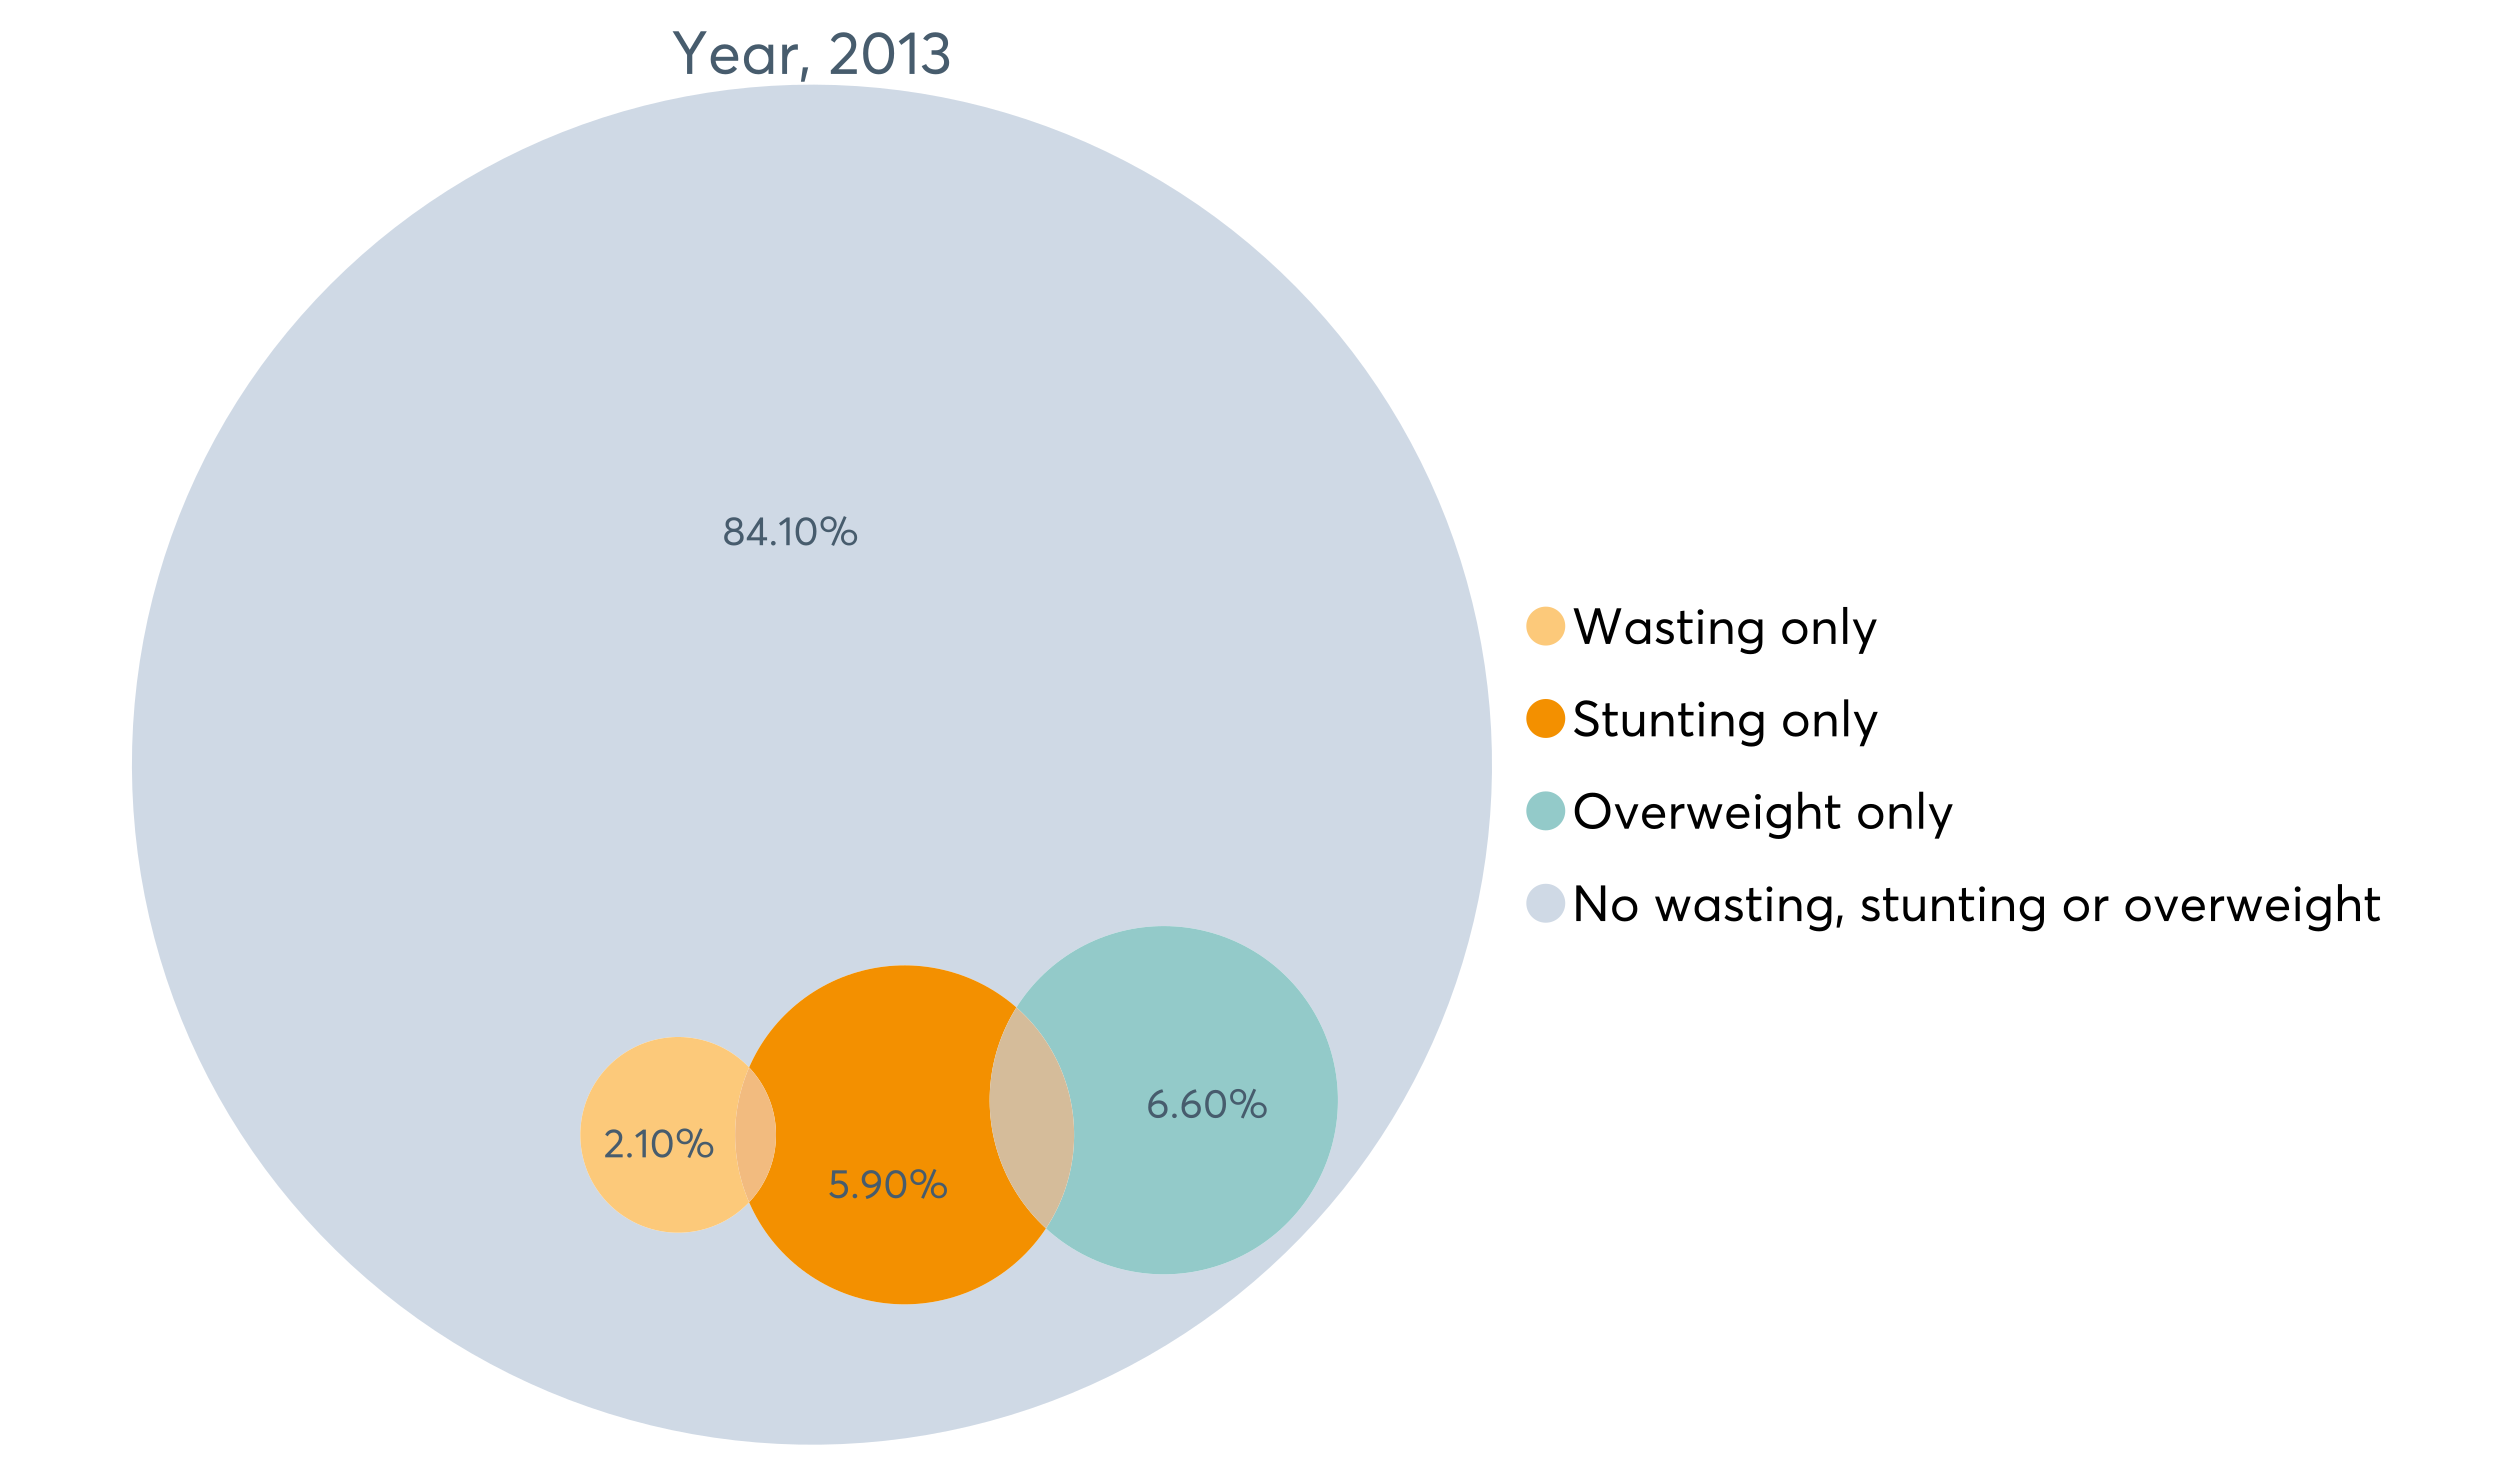 <?xml version="1.0" encoding="UTF-8"?>
<svg xmlns="http://www.w3.org/2000/svg" xmlns:xlink="http://www.w3.org/1999/xlink" width="1234.286pt" height="720pt" viewBox="0 0 1234.286 720" version="1.1">
<defs>
<g>
<symbol overflow="visible" id="glyph0-0">
<path style="stroke:none;" d="M 14.418 -21.062 L 17.414 -21.062 L 10.234 -9.406 L 10.234 0 L 7.652 0 L 7.652 -9.406 L 0.504 -21.062 L 3.473 -21.062 L 8.93 -11.984 L 8.988 -11.984 Z M 14.418 -21.062 "/>
</symbol>
<symbol overflow="visible" id="glyph0-1">
<path style="stroke:none;" d="M 15.012 -7.445 C 15.012 -7.285 15 -7.078 14.98 -6.824 L 14.953 -6.469 L 3.828 -6.469 C 3.98 -5.121 4.5 -4.039 5.383 -3.23 C 6.262 -2.418 7.355 -2.016 8.664 -2.016 C 10.34 -2.016 11.695 -2.668 12.727 -3.977 L 14.418 -2.523 C 13.012 -0.723 11.062 0.176 8.574 0.18 C 6.492 0.176 4.777 -0.508 3.426 -1.883 C 2.07 -3.254 1.395 -5.031 1.395 -7.211 C 1.395 -9.363 2.051 -11.137 3.367 -12.531 C 4.68 -13.926 6.328 -14.625 8.309 -14.625 C 10.305 -14.625 11.918 -13.949 13.156 -12.605 C 14.391 -11.258 15.012 -9.539 15.012 -7.445 Z M 11.242 -11.332 C 10.508 -12.043 9.566 -12.398 8.422 -12.402 C 7.273 -12.398 6.293 -12.047 5.473 -11.348 C 4.652 -10.641 4.133 -9.676 3.914 -8.453 L 12.637 -8.453 C 12.438 -9.66 11.973 -10.621 11.242 -11.332 Z M 11.242 -11.332 "/>
</symbol>
<symbol overflow="visible" id="glyph0-2">
<path style="stroke:none;" d="M 13.5 -14.449 L 15.902 -14.449 L 15.902 0 L 13.586 0 L 13.586 -2.285 L 13.559 -2.285 C 12.332 -0.645 10.648 0.176 8.516 0.18 C 6.473 0.176 4.781 -0.492 3.441 -1.836 C 2.094 -3.18 1.422 -4.941 1.426 -7.121 C 1.422 -9.254 2.09 -11.039 3.426 -12.473 C 4.758 -13.906 6.445 -14.625 8.484 -14.625 C 10.539 -14.625 12.199 -13.844 13.469 -12.281 L 13.5 -12.281 Z M 8.723 -2.016 C 10.062 -2.016 11.207 -2.492 12.16 -3.453 C 13.105 -4.41 13.582 -5.633 13.586 -7.117 C 13.582 -8.598 13.121 -9.848 12.207 -10.871 C 11.285 -11.887 10.133 -12.398 8.75 -12.402 C 7.363 -12.398 6.203 -11.91 5.266 -10.934 C 4.324 -9.953 3.855 -8.68 3.855 -7.121 C 3.855 -5.633 4.305 -4.41 5.203 -3.453 C 6.102 -2.492 7.273 -2.016 8.723 -2.016 Z M 8.723 -2.016 "/>
</symbol>
<symbol overflow="visible" id="glyph0-3">
<path style="stroke:none;" d="M 9.434 -14.625 C 9.73 -14.625 9.926 -14.613 10.027 -14.598 L 10.027 -11.926 C 9.59 -11.961 9.273 -11.98 9.078 -11.984 C 7.73 -11.98 6.664 -11.516 5.875 -10.59 C 5.082 -9.656 4.688 -8.453 4.688 -6.973 L 4.688 0 L 2.285 0 L 2.285 -14.449 L 4.688 -14.449 L 4.688 -11.895 L 4.719 -11.895 C 5.84 -13.715 7.414 -14.625 9.434 -14.625 Z M 9.434 -14.625 "/>
</symbol>
<symbol overflow="visible" id="glyph0-4">
<path style="stroke:none;" d="M 0.949 3.855 L 1.898 -3.262 L 4.539 -3.262 L 2.73 3.855 Z M 0.949 3.855 "/>
</symbol>
<symbol overflow="visible" id="glyph0-5">
<path style="stroke:none;" d=""/>
</symbol>
<symbol overflow="visible" id="glyph0-6">
<path style="stroke:none;" d="M 4.953 -2.285 L 14.004 -2.285 L 14.004 0 L 1.188 0 L 1.156 -1.719 L 8.129 -8.84 C 9.152 -9.906 9.93 -10.855 10.457 -11.688 C 10.977 -12.516 11.238 -13.387 11.242 -14.301 C 11.238 -15.426 10.883 -16.359 10.176 -17.102 C 9.461 -17.84 8.543 -18.211 7.418 -18.215 C 5.457 -18.211 3.992 -17.281 3.027 -15.426 L 1.188 -16.703 C 2.488 -19.27 4.613 -20.555 7.566 -20.559 C 9.262 -20.555 10.715 -20.012 11.926 -18.926 C 13.129 -17.84 13.734 -16.387 13.734 -14.566 C 13.734 -13.398 13.465 -12.281 12.934 -11.215 C 12.395 -10.145 11.508 -8.977 10.266 -7.715 L 4.953 -2.344 Z M 4.953 -2.285 "/>
</symbol>
<symbol overflow="visible" id="glyph0-7">
<path style="stroke:none;" d="M 9.316 0.18 C 7.039 0.176 5.191 -0.734 3.781 -2.562 C 2.363 -4.391 1.656 -6.93 1.66 -10.176 C 1.656 -13.258 2.34 -15.758 3.707 -17.68 C 5.07 -19.594 6.941 -20.555 9.316 -20.559 C 11.59 -20.555 13.434 -19.641 14.848 -17.812 C 16.262 -15.984 16.969 -13.438 16.969 -10.176 C 16.969 -7.086 16.289 -4.59 14.938 -2.684 C 13.578 -0.777 11.707 0.176 9.316 0.18 Z M 9.316 -2.137 C 10.934 -2.133 12.191 -2.855 13.098 -4.301 C 13.996 -5.746 14.449 -7.703 14.449 -10.176 C 14.449 -12.727 13.977 -14.711 13.039 -16.125 C 12.094 -17.539 10.855 -18.246 9.316 -18.246 C 7.715 -18.246 6.457 -17.516 5.547 -16.062 C 4.637 -14.605 4.184 -12.645 4.184 -10.176 C 4.184 -7.641 4.652 -5.668 5.59 -4.258 C 6.527 -2.84 7.77 -2.133 9.316 -2.137 Z M 9.316 -2.137 "/>
</symbol>
<symbol overflow="visible" id="glyph0-8">
<path style="stroke:none;" d="M 5.934 0 L 5.934 -17.355 L 1.867 -14.301 L 0.621 -16.168 L 6.348 -20.383 L 8.426 -20.383 L 8.426 0 Z M 5.934 0 "/>
</symbol>
<symbol overflow="visible" id="glyph0-9">
<path style="stroke:none;" d="M 10.918 -10.562 C 12.004 -10.145 12.855 -9.492 13.469 -8.602 C 14.078 -7.711 14.383 -6.66 14.387 -5.457 C 14.383 -3.793 13.762 -2.438 12.516 -1.391 C 11.27 -0.344 9.695 0.176 7.801 0.18 C 6.117 0.176 4.672 -0.188 3.457 -0.918 C 2.238 -1.648 1.363 -2.629 0.832 -3.855 L 2.996 -4.867 C 3.801 -3.062 5.355 -2.16 7.652 -2.164 C 8.84 -2.16 9.836 -2.504 10.648 -3.188 C 11.457 -3.867 11.863 -4.75 11.867 -5.844 C 11.863 -6.867 11.477 -7.73 10.707 -8.426 C 9.934 -9.117 8.828 -9.461 7.387 -9.465 L 5.695 -9.465 L 5.695 -11.66 L 7.684 -11.66 C 8.906 -11.66 9.828 -11.965 10.441 -12.578 C 11.055 -13.191 11.359 -13.965 11.363 -14.895 C 11.359 -15.879 10.996 -16.676 10.266 -17.293 C 9.531 -17.902 8.621 -18.211 7.535 -18.215 C 5.773 -18.211 4.445 -17.547 3.559 -16.227 L 1.543 -17.324 C 2.094 -18.312 2.891 -19.098 3.93 -19.684 C 4.965 -20.262 6.188 -20.555 7.594 -20.559 C 9.391 -20.555 10.883 -20.074 12.074 -19.117 C 13.258 -18.156 13.852 -16.855 13.855 -15.219 C 13.852 -14.207 13.594 -13.293 13.082 -12.473 C 12.566 -11.648 11.844 -11.02 10.918 -10.59 Z M 10.918 -10.562 "/>
</symbol>
<symbol overflow="visible" id="glyph1-0">
<path style="stroke:none;" d="M 22.227 -17.613 L 24.531 -17.613 L 18.902 0 L 16.816 0 L 12.75 -14.438 L 12.727 -14.438 L 8.582 0 L 6.5 0 L 0.867 -17.613 L 3.176 -17.613 L 7.516 -3.547 L 7.566 -3.547 L 11.535 -17.613 L 13.891 -17.613 L 17.859 -3.496 L 17.887 -3.496 Z M 22.227 -17.613 "/>
</symbol>
<symbol overflow="visible" id="glyph1-1">
<path style="stroke:none;" d="M 11.285 -12.082 L 13.297 -12.082 L 13.297 0 L 11.359 0 L 11.359 -1.91 L 11.336 -1.91 C 10.309 -0.539 8.902 0.145 7.121 0.148 C 5.41 0.145 3.996 -0.414 2.875 -1.539 C 1.75 -2.66 1.188 -4.133 1.191 -5.953 C 1.188 -7.738 1.746 -9.23 2.863 -10.43 C 3.977 -11.629 5.387 -12.227 7.094 -12.23 C 8.812 -12.227 10.203 -11.574 11.262 -10.27 L 11.285 -10.27 Z M 7.293 -1.688 C 8.414 -1.688 9.371 -2.086 10.168 -2.891 C 10.957 -3.688 11.355 -4.711 11.359 -5.953 C 11.355 -7.191 10.973 -8.234 10.207 -9.09 C 9.438 -9.938 8.473 -10.363 7.316 -10.367 C 6.156 -10.363 5.184 -9.957 4.402 -9.141 C 3.613 -8.32 3.223 -7.258 3.227 -5.953 C 3.223 -4.711 3.598 -3.688 4.352 -2.891 C 5.102 -2.086 6.082 -1.688 7.293 -1.688 Z M 7.293 -1.688 "/>
</symbol>
<symbol overflow="visible" id="glyph1-2">
<path style="stroke:none;" d="M 5.605 0.148 C 3.734 0.145 2.156 -0.43 0.867 -1.586 L 1.91 -3.102 C 2.949 -2.137 4.18 -1.656 5.605 -1.66 C 6.297 -1.656 6.852 -1.816 7.266 -2.133 C 7.68 -2.445 7.887 -2.824 7.887 -3.273 C 7.887 -3.734 7.684 -4.086 7.277 -4.328 C 6.871 -4.566 6.164 -4.859 5.16 -5.211 C 5.09 -5.223 5.039 -5.238 5.012 -5.258 C 3.832 -5.668 2.938 -6.141 2.32 -6.672 C 1.699 -7.199 1.387 -7.969 1.391 -8.98 C 1.387 -9.902 1.762 -10.676 2.516 -11.297 C 3.266 -11.918 4.223 -12.227 5.383 -12.23 C 6.918 -12.227 8.297 -11.73 9.523 -10.742 L 8.484 -9.152 C 7.523 -9.98 6.457 -10.395 5.285 -10.395 C 4.801 -10.395 4.367 -10.262 3.992 -9.996 C 3.609 -9.73 3.422 -9.391 3.422 -8.98 C 3.422 -8.547 3.605 -8.199 3.98 -7.938 C 4.348 -7.668 4.926 -7.387 5.707 -7.094 C 5.836 -7.043 6.078 -6.953 6.434 -6.82 C 6.789 -6.688 7.023 -6.594 7.141 -6.547 C 7.254 -6.492 7.453 -6.406 7.738 -6.285 C 8.016 -6.16 8.207 -6.07 8.309 -6.016 C 8.406 -5.957 8.559 -5.863 8.766 -5.73 C 8.973 -5.598 9.113 -5.48 9.188 -5.383 C 9.262 -5.281 9.359 -5.148 9.488 -4.984 C 9.609 -4.816 9.699 -4.656 9.75 -4.5 C 9.797 -4.344 9.836 -4.16 9.871 -3.953 C 9.902 -3.746 9.918 -3.527 9.922 -3.301 C 9.918 -2.305 9.547 -1.484 8.805 -0.832 C 8.059 -0.18 6.992 0.145 5.605 0.148 Z M 5.605 0.148 "/>
</symbol>
<symbol overflow="visible" id="glyph1-3">
<path style="stroke:none;" d="M 5.332 0.148 C 3.23 0.145 2.18 -1.102 2.184 -3.598 L 2.184 -10.344 L 0.645 -10.344 L 0.645 -12.082 L 2.184 -12.082 L 2.184 -16.199 L 4.191 -16.422 L 4.191 -12.082 L 8.211 -12.082 L 8.211 -10.344 L 4.191 -10.344 L 4.191 -3.895 C 4.188 -3.148 4.301 -2.602 4.527 -2.258 C 4.75 -1.906 5.133 -1.734 5.68 -1.738 C 6.305 -1.734 6.984 -1.941 7.715 -2.355 L 8.262 -0.594 C 7.367 -0.098 6.391 0.145 5.332 0.148 Z M 5.332 0.148 "/>
</symbol>
<symbol overflow="visible" id="glyph1-4">
<path style="stroke:none;" d="M 3.102 -14.312 C 2.684 -14.309 2.34 -14.445 2.07 -14.723 C 1.793 -14.992 1.656 -15.328 1.66 -15.727 C 1.656 -16.121 1.793 -16.453 2.07 -16.73 C 2.34 -17 2.684 -17.137 3.102 -17.141 C 3.492 -17.137 3.832 -16.996 4.117 -16.719 C 4.395 -16.434 4.535 -16.105 4.539 -15.727 C 4.535 -15.328 4.395 -14.992 4.117 -14.723 C 3.832 -14.445 3.492 -14.309 3.102 -14.312 Z M 2.082 0 L 2.082 -12.082 L 4.094 -12.082 L 4.094 0 Z M 2.082 0 "/>
</symbol>
<symbol overflow="visible" id="glyph1-5">
<path style="stroke:none;" d="M 8.336 -12.23 C 9.672 -12.227 10.73 -11.801 11.508 -10.953 C 12.285 -10.098 12.672 -8.836 12.676 -7.168 L 12.676 0 L 10.668 0 L 10.668 -6.598 C 10.664 -9.109 9.68 -10.363 7.715 -10.367 C 6.555 -10.363 5.633 -9.98 4.945 -9.215 C 4.258 -8.445 3.914 -7.383 3.918 -6.027 L 3.918 0 L 1.91 0 L 1.91 -12.082 L 3.918 -12.082 L 3.918 -9.973 L 3.945 -9.973 C 5 -11.477 6.465 -12.227 8.336 -12.23 Z M 8.336 -12.23 "/>
</symbol>
<symbol overflow="visible" id="glyph1-6">
<path style="stroke:none;" d="M 11.09 -12.082 L 13.074 -12.082 L 13.074 -0.918 C 13.07 0.934 12.586 2.391 11.621 3.457 C 10.652 4.523 9.16 5.055 7.145 5.059 C 5.32 5.055 3.684 4.617 2.234 3.746 L 2.703 1.887 C 4.203 2.727 5.652 3.145 7.043 3.148 C 8.348 3.145 9.352 2.812 10.059 2.145 C 10.758 1.473 11.109 0.625 11.113 -0.398 L 11.113 -2.082 L 11.062 -2.082 C 10.055 -0.84 8.688 -0.223 6.969 -0.223 C 5.312 -0.223 3.926 -0.773 2.801 -1.883 C 1.676 -2.988 1.113 -4.43 1.117 -6.203 C 1.113 -7.918 1.664 -9.352 2.766 -10.504 C 3.863 -11.652 5.23 -12.227 6.871 -12.23 C 8.57 -12.227 9.961 -11.617 11.039 -10.395 L 11.09 -10.395 Z M 7.121 -2.109 C 8.324 -2.109 9.301 -2.5 10.047 -3.285 C 10.789 -4.07 11.16 -5.074 11.164 -6.301 C 11.16 -7.488 10.777 -8.461 10.008 -9.215 C 9.238 -9.965 8.273 -10.34 7.121 -10.344 C 5.973 -10.34 5.031 -9.957 4.289 -9.188 C 3.547 -8.418 3.176 -7.445 3.176 -6.277 C 3.176 -5.016 3.555 -4.008 4.316 -3.25 C 5.074 -2.488 6.008 -2.109 7.121 -2.109 Z M 7.121 -2.109 "/>
</symbol>
<symbol overflow="visible" id="glyph1-7">
<path style="stroke:none;" d=""/>
</symbol>
<symbol overflow="visible" id="glyph1-8">
<path style="stroke:none;" d="M 7.418 0.148 C 5.562 0.145 4.055 -0.438 2.898 -1.613 C 1.738 -2.785 1.16 -4.258 1.164 -6.027 C 1.16 -7.797 1.738 -9.273 2.898 -10.457 C 4.055 -11.637 5.562 -12.227 7.418 -12.23 C 9.203 -12.227 10.68 -11.648 11.855 -10.492 C 13.027 -9.332 13.617 -7.844 13.617 -6.027 C 13.617 -4.207 13.027 -2.723 11.855 -1.574 C 10.68 -0.426 9.203 0.145 7.418 0.148 Z M 7.418 -1.688 C 8.59 -1.688 9.578 -2.094 10.383 -2.914 C 11.184 -3.727 11.582 -4.766 11.586 -6.027 C 11.582 -7.297 11.188 -8.34 10.395 -9.152 C 9.598 -9.961 8.605 -10.363 7.418 -10.367 C 6.176 -10.363 5.16 -9.945 4.375 -9.113 C 3.59 -8.277 3.199 -7.25 3.199 -6.027 C 3.199 -4.801 3.59 -3.77 4.375 -2.938 C 5.16 -2.102 6.176 -1.688 7.418 -1.688 Z M 7.418 -1.688 "/>
</symbol>
<symbol overflow="visible" id="glyph1-9">
<path style="stroke:none;" d="M 2.082 0 L 2.082 -18.258 L 4.094 -18.258 L 4.094 0 Z M 2.082 0 "/>
</symbol>
<symbol overflow="visible" id="glyph1-10">
<path style="stroke:none;" d="M 10.344 -12.082 L 12.477 -12.082 L 5.656 4.91 L 3.523 4.91 L 5.68 -0.496 L 0.57 -12.082 L 2.73 -12.082 L 6.648 -2.879 L 6.699 -2.879 Z M 10.344 -12.082 "/>
</symbol>
<symbol overflow="visible" id="glyph1-11">
<path style="stroke:none;" d="M 7.344 0.148 C 4.875 0.145 2.793 -0.762 1.09 -2.578 L 2.48 -4.219 C 3.09 -3.453 3.836 -2.871 4.711 -2.48 C 5.586 -2.082 6.469 -1.887 7.367 -1.887 C 8.453 -1.887 9.328 -2.125 9.984 -2.605 C 10.637 -3.082 10.961 -3.742 10.965 -4.59 C 10.961 -5.051 10.883 -5.449 10.727 -5.781 C 10.566 -6.109 10.297 -6.402 9.922 -6.66 C 9.539 -6.914 9.172 -7.121 8.816 -7.277 C 8.461 -7.434 7.953 -7.637 7.293 -7.887 C 7.176 -7.934 7.086 -7.965 7.02 -7.988 C 6.371 -8.215 5.844 -8.418 5.441 -8.594 C 5.035 -8.766 4.574 -9.008 4.055 -9.324 C 3.531 -9.637 3.125 -9.957 2.84 -10.281 C 2.547 -10.602 2.293 -11.008 2.082 -11.496 C 1.863 -11.984 1.758 -12.523 1.762 -13.121 C 1.758 -14.426 2.277 -15.527 3.324 -16.422 C 4.363 -17.312 5.637 -17.766 7.145 -17.785 C 9.125 -17.781 10.988 -17.098 12.727 -15.727 L 11.41 -14.039 C 10.035 -15.195 8.613 -15.773 7.145 -15.777 C 6.281 -15.773 5.547 -15.547 4.938 -15.094 C 4.324 -14.637 4.02 -14.012 4.02 -13.223 C 4.02 -12.891 4.082 -12.59 4.215 -12.316 C 4.344 -12.043 4.492 -11.816 4.66 -11.645 C 4.824 -11.469 5.117 -11.277 5.531 -11.062 C 5.945 -10.848 6.27 -10.684 6.512 -10.578 C 6.746 -10.469 7.164 -10.301 7.766 -10.07 C 9.578 -9.371 10.777 -8.824 11.359 -8.434 C 12.598 -7.586 13.219 -6.379 13.223 -4.812 C 13.219 -3.254 12.645 -2.039 11.496 -1.164 C 10.348 -0.289 8.961 0.145 7.344 0.148 Z M 7.344 0.148 "/>
</symbol>
<symbol overflow="visible" id="glyph1-12">
<path style="stroke:none;" d="M 10.195 -12.082 L 12.203 -12.082 L 12.203 0 L 10.195 0 L 10.195 -2.008 L 10.172 -2.008 C 9.16 -0.57 7.836 0.145 6.203 0.148 C 4.762 0.145 3.645 -0.27 2.852 -1.102 C 2.055 -1.938 1.656 -3.199 1.66 -4.887 L 1.66 -12.082 L 3.672 -12.082 L 3.672 -5.457 C 3.668 -4.113 3.91 -3.152 4.402 -2.566 C 4.887 -1.98 5.629 -1.688 6.621 -1.688 C 7.613 -1.688 8.457 -2.094 9.152 -2.914 C 9.848 -3.727 10.195 -4.832 10.195 -6.227 Z M 10.195 -12.082 "/>
</symbol>
<symbol overflow="visible" id="glyph1-13">
<path style="stroke:none;" d="M 10.32 0.148 C 7.703 0.145 5.574 -0.699 3.93 -2.395 C 2.285 -4.086 1.465 -6.223 1.465 -8.805 C 1.465 -11.383 2.285 -13.523 3.93 -15.23 C 5.574 -16.93 7.703 -17.781 10.32 -17.785 C 12.828 -17.781 14.922 -16.953 16.594 -15.293 C 18.266 -13.629 19.102 -11.465 19.102 -8.805 C 19.102 -6.156 18.266 -4.004 16.594 -2.344 C 14.922 -0.684 12.828 0.145 10.32 0.148 Z M 10.32 -1.91 C 12.168 -1.91 13.719 -2.559 14.969 -3.855 C 16.215 -5.152 16.84 -6.801 16.844 -8.805 C 16.84 -10.82 16.215 -12.477 14.969 -13.777 C 13.719 -15.074 12.168 -15.727 10.32 -15.727 C 8.383 -15.727 6.797 -15.059 5.555 -13.73 C 4.312 -12.395 3.691 -10.754 3.695 -8.805 C 3.691 -6.852 4.312 -5.215 5.555 -3.895 C 6.797 -2.57 8.383 -1.91 10.32 -1.91 Z M 10.32 -1.91 "/>
</symbol>
<symbol overflow="visible" id="glyph1-14">
<path style="stroke:none;" d="M 10.195 -12.082 L 12.379 -12.082 L 7.465 0 L 5.531 0 L 0.594 -12.082 L 2.754 -12.082 L 6.473 -2.555 L 6.547 -2.555 Z M 10.195 -12.082 "/>
</symbol>
<symbol overflow="visible" id="glyph1-15">
<path style="stroke:none;" d="M 12.551 -6.227 C 12.551 -6.09 12.543 -5.918 12.527 -5.707 L 12.504 -5.406 L 3.199 -5.406 C 3.332 -4.281 3.766 -3.379 4.5 -2.703 C 5.234 -2.023 6.148 -1.688 7.242 -1.688 C 8.648 -1.688 9.781 -2.23 10.641 -3.324 L 12.055 -2.109 C 10.875 -0.605 9.246 0.145 7.168 0.148 C 5.426 0.145 3.992 -0.426 2.863 -1.574 C 1.727 -2.723 1.16 -4.207 1.164 -6.027 C 1.16 -7.828 1.711 -9.312 2.812 -10.48 C 3.914 -11.645 5.289 -12.227 6.945 -12.23 C 8.609 -12.227 9.961 -11.664 11 -10.543 C 12.031 -9.414 12.551 -7.977 12.551 -6.227 Z M 9.402 -9.477 C 8.789 -10.066 8.004 -10.363 7.043 -10.367 C 6.082 -10.363 5.258 -10.07 4.574 -9.488 C 3.887 -8.898 3.453 -8.094 3.273 -7.07 L 10.566 -7.07 C 10.398 -8.074 10.012 -8.875 9.402 -9.477 Z M 9.402 -9.477 "/>
</symbol>
<symbol overflow="visible" id="glyph1-16">
<path style="stroke:none;" d="M 7.887 -12.23 C 8.137 -12.227 8.301 -12.219 8.383 -12.203 L 8.383 -9.973 C 8.02 -10.004 7.754 -10.02 7.59 -10.02 C 6.461 -10.02 5.57 -9.629 4.91 -8.855 C 4.246 -8.074 3.914 -7.066 3.918 -5.828 L 3.918 0 L 1.91 0 L 1.91 -12.082 L 3.918 -12.082 L 3.918 -9.945 L 3.945 -9.945 C 4.883 -11.465 6.199 -12.227 7.887 -12.23 Z M 7.887 -12.23 "/>
</symbol>
<symbol overflow="visible" id="glyph1-17">
<path style="stroke:none;" d="M 16.297 -12.082 L 18.332 -12.082 L 14.141 0 L 12.254 0 L 9.523 -8.805 L 9.5 -8.805 L 6.746 0 L 4.91 0 L 0.719 -12.082 L 2.754 -12.082 L 5.828 -3.051 L 5.879 -3.051 L 8.633 -12.082 L 10.367 -12.082 L 13.172 -3.051 L 13.223 -3.051 Z M 16.297 -12.082 "/>
</symbol>
<symbol overflow="visible" id="glyph1-18">
<path style="stroke:none;" d="M 8.41 -12.23 C 9.777 -12.227 10.852 -11.812 11.633 -10.988 C 12.406 -10.16 12.797 -8.914 12.801 -7.242 L 12.801 0 L 10.789 0 L 10.789 -6.672 C 10.785 -9.133 9.805 -10.363 7.84 -10.367 C 6.629 -10.363 5.672 -9.984 4.973 -9.227 C 4.266 -8.465 3.914 -7.414 3.918 -6.078 L 3.918 0 L 1.91 0 L 1.91 -18.258 L 3.918 -18.258 L 3.918 -10.098 L 3.969 -10.098 C 4.973 -11.516 6.453 -12.227 8.41 -12.23 Z M 8.41 -12.23 "/>
</symbol>
<symbol overflow="visible" id="glyph1-19">
<path style="stroke:none;" d="M 14.363 -17.613 L 16.52 -17.613 L 16.52 0 L 14.312 0 L 4.441 -13.891 L 4.391 -13.891 L 4.391 0 L 2.234 0 L 2.234 -17.613 L 4.367 -17.613 L 14.312 -3.57 L 14.363 -3.57 Z M 14.363 -17.613 "/>
</symbol>
<symbol overflow="visible" id="glyph1-20">
<path style="stroke:none;" d="M 0.793 3.227 L 1.586 -2.73 L 3.797 -2.73 L 2.281 3.227 Z M 0.793 3.227 "/>
</symbol>
<symbol overflow="visible" id="glyph2-0">
<path style="stroke:none;" d="M 7.938 -7.418 C 8.719 -7.164 9.352 -6.719 9.832 -6.082 C 10.309 -5.441 10.547 -4.668 10.551 -3.77 C 10.547 -2.609 10.086 -1.672 9.172 -0.957 C 8.25 -0.238 7.102 0.117 5.723 0.121 C 4.324 0.117 3.176 -0.25 2.273 -0.984 C 1.367 -1.723 0.914 -2.648 0.918 -3.77 C 0.914 -4.668 1.152 -5.441 1.633 -6.082 C 2.109 -6.719 2.734 -7.164 3.512 -7.418 L 3.512 -7.438 C 3.004 -7.594 2.559 -7.941 2.172 -8.477 C 1.785 -9.004 1.594 -9.621 1.594 -10.332 C 1.594 -11.402 1.977 -12.254 2.75 -12.883 C 3.52 -13.504 4.512 -13.816 5.723 -13.82 C 6.957 -13.816 7.957 -13.496 8.723 -12.863 C 9.484 -12.223 9.867 -11.379 9.871 -10.332 C 9.867 -9.637 9.672 -9.023 9.281 -8.484 C 8.891 -7.945 8.441 -7.594 7.938 -7.438 Z M 5.723 -12.324 C 4.977 -12.32 4.371 -12.117 3.906 -11.707 C 3.441 -11.293 3.211 -10.793 3.211 -10.211 C 3.211 -9.582 3.441 -9.078 3.906 -8.703 C 4.371 -8.32 4.977 -8.133 5.723 -8.137 C 6.477 -8.133 7.09 -8.32 7.566 -8.703 C 8.035 -9.078 8.273 -9.582 8.277 -10.211 C 8.273 -10.82 8.031 -11.324 7.547 -11.727 C 7.062 -12.121 6.453 -12.32 5.723 -12.324 Z M 5.723 -1.395 C 6.641 -1.395 7.387 -1.641 7.957 -2.141 C 8.527 -2.637 8.812 -3.242 8.816 -3.949 C 8.812 -4.73 8.527 -5.363 7.957 -5.852 C 7.387 -6.336 6.641 -6.578 5.723 -6.582 C 4.789 -6.578 4.039 -6.336 3.469 -5.852 C 2.898 -5.363 2.613 -4.73 2.613 -3.949 C 2.613 -3.215 2.91 -2.605 3.508 -2.121 C 4.105 -1.637 4.844 -1.395 5.723 -1.395 Z M 5.723 -1.395 "/>
</symbol>
<symbol overflow="visible" id="glyph2-1">
<path style="stroke:none;" d="M 6.98 0 L 6.98 -2.414 L 0.617 -2.414 L 0.617 -3.609 L 7.238 -13.703 L 8.656 -13.703 L 8.656 -3.93 L 10.648 -3.93 L 10.648 -2.414 L 8.656 -2.414 L 8.656 0 Z M 2.633 -3.891 L 7.02 -3.891 L 7.02 -10.648 Z M 2.633 -3.891 "/>
</symbol>
<symbol overflow="visible" id="glyph2-2">
<path style="stroke:none;" d="M 2.414 0.121 C 2.078 0.117 1.801 0.012 1.586 -0.207 C 1.363 -0.426 1.254 -0.691 1.258 -0.996 C 1.254 -1.316 1.363 -1.586 1.586 -1.805 C 1.801 -2.023 2.078 -2.133 2.414 -2.133 C 2.719 -2.133 2.984 -2.023 3.211 -1.805 C 3.438 -1.586 3.551 -1.316 3.551 -0.996 C 3.551 -0.691 3.438 -0.426 3.211 -0.207 C 2.984 0.012 2.719 0.117 2.414 0.121 Z M 2.414 0.121 "/>
</symbol>
<symbol overflow="visible" id="glyph2-3">
<path style="stroke:none;" d="M 3.988 0 L 3.988 -11.668 L 1.258 -9.613 L 0.418 -10.871 L 4.27 -13.703 L 5.664 -13.703 L 5.664 0 Z M 3.988 0 "/>
</symbol>
<symbol overflow="visible" id="glyph2-4">
<path style="stroke:none;" d="M 6.262 0.121 C 4.73 0.117 3.492 -0.496 2.543 -1.723 C 1.59 -2.953 1.113 -4.656 1.117 -6.84 C 1.113 -8.91 1.57 -10.594 2.492 -11.887 C 3.406 -13.172 4.664 -13.816 6.262 -13.82 C 7.789 -13.816 9.027 -13.203 9.98 -11.977 C 10.93 -10.746 11.406 -9.031 11.41 -6.84 C 11.406 -4.762 10.953 -3.086 10.043 -1.805 C 9.129 -0.523 7.867 0.117 6.262 0.121 Z M 6.262 -1.438 C 7.352 -1.434 8.199 -1.918 8.805 -2.891 C 9.41 -3.859 9.715 -5.176 9.715 -6.84 C 9.715 -8.551 9.398 -9.887 8.766 -10.84 C 8.133 -11.789 7.297 -12.262 6.262 -12.266 C 5.184 -12.262 4.34 -11.773 3.73 -10.801 C 3.117 -9.82 2.812 -8.5 2.812 -6.84 C 2.812 -5.137 3.125 -3.812 3.758 -2.863 C 4.387 -1.91 5.223 -1.434 6.262 -1.438 Z M 6.262 -1.438 "/>
</symbol>
<symbol overflow="visible" id="glyph2-5">
<path style="stroke:none;" d="M 7.539 0.34 L 6.223 -0.219 L 12.426 -14.398 L 13.742 -13.82 Z M 4.867 -6.441 C 3.746 -6.438 2.805 -6.805 2.043 -7.539 C 1.277 -8.27 0.895 -9.219 0.898 -10.391 C 0.895 -11.477 1.266 -12.398 2.004 -13.152 C 2.742 -13.902 3.695 -14.277 4.867 -14.281 C 5.98 -14.277 6.926 -13.918 7.699 -13.203 C 8.469 -12.48 8.852 -11.543 8.855 -10.391 C 8.852 -9.281 8.48 -8.348 7.738 -7.586 C 6.992 -6.82 6.035 -6.438 4.867 -6.441 Z M 4.887 -7.719 C 5.645 -7.715 6.262 -7.973 6.742 -8.484 C 7.219 -8.996 7.457 -9.625 7.461 -10.371 C 7.457 -11.141 7.207 -11.766 6.711 -12.254 C 6.211 -12.738 5.605 -12.984 4.887 -12.984 C 4.129 -12.984 3.508 -12.734 3.031 -12.234 C 2.547 -11.734 2.309 -11.113 2.312 -10.371 C 2.309 -9.586 2.555 -8.945 3.051 -8.457 C 3.539 -7.961 4.152 -7.715 4.887 -7.719 Z M 14.977 0.121 C 13.859 0.117 12.918 -0.246 12.156 -0.977 C 11.387 -1.707 11.004 -2.652 11.008 -3.809 C 11.004 -4.898 11.375 -5.82 12.125 -6.582 C 12.867 -7.336 13.82 -7.715 14.977 -7.719 C 16.094 -7.715 17.035 -7.352 17.809 -6.621 C 18.578 -5.887 18.965 -4.949 18.969 -3.809 C 18.965 -2.703 18.598 -1.77 17.859 -1.016 C 17.121 -0.258 16.16 0.117 14.977 0.121 Z M 14.977 -1.156 C 15.75 -1.152 16.375 -1.406 16.852 -1.914 C 17.328 -2.418 17.566 -3.043 17.57 -3.789 C 17.566 -4.57 17.316 -5.203 16.82 -5.691 C 16.32 -6.176 15.707 -6.422 14.977 -6.422 C 14.219 -6.422 13.602 -6.168 13.133 -5.664 C 12.656 -5.156 12.422 -4.531 12.426 -3.789 C 12.422 -3.016 12.668 -2.383 13.164 -1.895 C 13.652 -1.398 14.258 -1.152 14.977 -1.156 Z M 14.977 -1.156 "/>
</symbol>
<symbol overflow="visible" id="glyph2-6">
<path style="stroke:none;" d="M 3.332 -1.535 L 9.414 -1.535 L 9.414 0 L 0.797 0 L 0.777 -1.156 L 5.465 -5.945 C 6.152 -6.66 6.672 -7.297 7.027 -7.855 C 7.379 -8.414 7.559 -9 7.559 -9.613 C 7.559 -10.367 7.316 -10.996 6.84 -11.496 C 6.355 -11.996 5.738 -12.246 4.984 -12.246 C 3.668 -12.246 2.684 -11.621 2.035 -10.371 L 0.797 -11.23 C 1.672 -12.953 3.102 -13.816 5.086 -13.82 C 6.227 -13.816 7.203 -13.449 8.016 -12.723 C 8.828 -11.988 9.234 -11.012 9.234 -9.793 C 9.234 -9.004 9.055 -8.254 8.695 -7.539 C 8.336 -6.816 7.738 -6.031 6.902 -5.188 L 3.332 -1.574 Z M 3.332 -1.535 "/>
</symbol>
<symbol overflow="visible" id="glyph2-7">
<path style="stroke:none;" d="M 5.684 -8.695 C 6.945 -8.695 7.996 -8.297 8.844 -7.508 C 9.688 -6.715 10.113 -5.656 10.113 -4.328 C 10.113 -3.023 9.652 -1.953 8.734 -1.117 C 7.816 -0.277 6.688 0.141 5.344 0.141 C 4.398 0.141 3.523 -0.062 2.723 -0.469 C 1.914 -0.875 1.273 -1.434 0.797 -2.152 L 2.055 -3.113 C 2.371 -2.59 2.805 -2.18 3.359 -1.883 C 3.906 -1.582 4.531 -1.434 5.227 -1.438 C 6.117 -1.434 6.871 -1.711 7.488 -2.262 C 8.105 -2.812 8.414 -3.508 8.418 -4.348 C 8.414 -5.238 8.105 -5.938 7.488 -6.449 C 6.871 -6.961 6.121 -7.219 5.246 -7.219 C 4.207 -7.219 3.402 -6.965 2.832 -6.461 L 1.855 -6.762 L 2.254 -13.703 L 9.492 -13.703 L 9.492 -12.145 L 3.828 -12.145 L 3.609 -8.297 C 4.367 -8.562 5.059 -8.695 5.684 -8.695 Z M 5.684 -8.695 "/>
</symbol>
<symbol overflow="visible" id="glyph2-8">
<path style="stroke:none;" d="M 5.684 -13.82 C 7.051 -13.816 8.191 -13.316 9.113 -12.324 C 10.027 -11.324 10.488 -10.031 10.492 -8.438 C 10.488 -7.238 10.281 -6.105 9.871 -5.043 C 9.457 -3.977 8.91 -3.078 8.234 -2.344 C 7.555 -1.605 6.797 -0.992 5.953 -0.508 C 5.109 -0.023 4.234 0.305 3.332 0.48 L 2.852 -0.957 C 4.207 -1.301 5.398 -1.91 6.43 -2.781 C 7.457 -3.652 8.168 -4.801 8.555 -6.223 L 8.516 -6.242 C 7.594 -5.43 6.457 -5.027 5.105 -5.027 C 3.891 -5.027 2.895 -5.418 2.113 -6.203 C 1.328 -6.984 0.938 -8.027 0.938 -9.336 C 0.938 -10.609 1.387 -11.676 2.293 -12.535 C 3.191 -13.387 4.324 -13.816 5.684 -13.82 Z M 5.465 -6.582 C 6.152 -6.578 6.801 -6.75 7.406 -7.098 C 8.012 -7.441 8.492 -7.902 8.855 -8.477 L 8.855 -8.574 C 8.852 -9.676 8.559 -10.566 7.969 -11.246 C 7.375 -11.922 6.617 -12.262 5.703 -12.266 C 4.797 -12.262 4.059 -11.977 3.488 -11.406 C 2.914 -10.832 2.629 -10.141 2.633 -9.336 C 2.629 -8.508 2.891 -7.844 3.41 -7.34 C 3.926 -6.832 4.609 -6.578 5.465 -6.582 Z M 5.465 -6.582 "/>
</symbol>
<symbol overflow="visible" id="glyph2-9">
<path style="stroke:none;" d="M 6.383 -8.637 C 7.629 -8.637 8.652 -8.246 9.453 -7.469 C 10.246 -6.688 10.645 -5.629 10.648 -4.289 C 10.645 -3.023 10.195 -1.973 9.301 -1.137 C 8.402 -0.301 7.277 0.117 5.922 0.121 C 4.535 0.117 3.387 -0.371 2.473 -1.355 C 1.555 -2.336 1.094 -3.605 1.098 -5.164 C 1.094 -7.527 1.781 -9.531 3.152 -11.168 C 4.52 -12.801 6.152 -13.785 8.059 -14.121 L 8.555 -12.684 C 7.227 -12.375 6.062 -11.777 5.066 -10.891 C 4.066 -9.996 3.383 -8.84 3.012 -7.418 L 3.031 -7.418 C 3.918 -8.23 5.035 -8.637 6.383 -8.637 Z M 5.902 -1.457 C 6.805 -1.453 7.543 -1.73 8.117 -2.285 C 8.688 -2.836 8.977 -3.508 8.977 -4.309 C 8.977 -5.145 8.707 -5.816 8.168 -6.324 C 7.629 -6.824 6.906 -7.078 6.004 -7.082 C 5.281 -7.078 4.641 -6.898 4.078 -6.543 C 3.512 -6.18 3.062 -5.734 2.73 -5.207 L 2.73 -5.066 C 2.73 -3.984 3.023 -3.113 3.617 -2.453 C 4.207 -1.785 4.969 -1.453 5.902 -1.457 Z M 5.902 -1.457 "/>
</symbol>
</g>
</defs>
<g id="surface1410">
<g style="fill:rgb(27.843%,36.078%,42.745%);fill-opacity:1;">
  <use xlink:href="#glyph0-0" x="331.559" y="36.488"/>
  <use xlink:href="#glyph0-1" x="349.477" y="36.488"/>
  <use xlink:href="#glyph0-2" x="365.853" y="36.488"/>
  <use xlink:href="#glyph0-3" x="383.891" y="36.488"/>
  <use xlink:href="#glyph0-4" x="394.482" y="36.488"/>
  <use xlink:href="#glyph0-5" x="400.86" y="36.488"/>
  <use xlink:href="#glyph0-6" x="409.018" y="36.488"/>
  <use xlink:href="#glyph0-7" x="424.475" y="36.488"/>
  <use xlink:href="#glyph0-8" x="443.105" y="36.488"/>
  <use xlink:href="#glyph0-9" x="454.23" y="36.488"/>
</g>
<path style=" stroke:none;fill-rule:nonzero;fill:rgb(98.824%,78.824%,47.843%);fill-opacity:1;" d="M 772.793 309.113 C 772.793 314.422 768.488 318.727 763.18 318.727 C 757.867 318.727 753.562 314.422 753.562 309.113 C 753.562 303.805 757.867 299.5 763.18 299.5 C 768.488 299.5 772.793 303.805 772.793 309.113 "/>
<g style="fill:rgb(0%,0%,0%);fill-opacity:1;">
  <use xlink:href="#glyph1-0" x="776.012" y="317.918"/>
  <use xlink:href="#glyph1-1" x="801.413" y="317.918"/>
  <use xlink:href="#glyph1-2" x="816.494" y="317.918"/>
  <use xlink:href="#glyph1-3" x="827.434" y="317.918"/>
  <use xlink:href="#glyph1-4" x="836.463" y="317.918"/>
  <use xlink:href="#glyph1-5" x="842.664" y="317.918"/>
  <use xlink:href="#glyph1-6" x="857.051" y="317.918"/>
  <use xlink:href="#glyph1-7" x="871.91" y="317.918"/>
  <use xlink:href="#glyph1-8" x="878.732" y="317.918"/>
  <use xlink:href="#glyph1-5" x="893.54" y="317.918"/>
  <use xlink:href="#glyph1-9" x="907.928" y="317.918"/>
  <use xlink:href="#glyph1-10" x="914.129" y="317.918"/>
</g>
<path style=" stroke:none;fill-rule:nonzero;fill:rgb(95.294%,56.471%,0%);fill-opacity:1;" d="M 772.793 354.727 C 772.793 360.035 768.488 364.34 763.18 364.34 C 757.867 364.34 753.562 360.035 753.562 354.727 C 753.562 349.414 757.867 345.109 763.18 345.109 C 768.488 345.109 772.793 349.414 772.793 354.727 "/>
<g style="fill:rgb(0%,0%,0%);fill-opacity:1;">
  <use xlink:href="#glyph1-11" x="776.012" y="363.531"/>
  <use xlink:href="#glyph1-3" x="790.498" y="363.531"/>
  <use xlink:href="#glyph1-12" x="799.527" y="363.531"/>
  <use xlink:href="#glyph1-5" x="813.518" y="363.531"/>
  <use xlink:href="#glyph1-3" x="827.905" y="363.531"/>
  <use xlink:href="#glyph1-4" x="836.934" y="363.531"/>
  <use xlink:href="#glyph1-5" x="843.136" y="363.531"/>
  <use xlink:href="#glyph1-6" x="857.523" y="363.531"/>
  <use xlink:href="#glyph1-7" x="872.381" y="363.531"/>
  <use xlink:href="#glyph1-8" x="879.203" y="363.531"/>
  <use xlink:href="#glyph1-5" x="894.012" y="363.531"/>
  <use xlink:href="#glyph1-9" x="908.399" y="363.531"/>
  <use xlink:href="#glyph1-10" x="914.6" y="363.531"/>
</g>
<path style=" stroke:none;fill-rule:nonzero;fill:rgb(57.647%,79.216%,78.824%);fill-opacity:1;" d="M 772.793 400.336 C 772.793 405.648 768.488 409.953 763.18 409.953 C 757.867 409.953 753.562 405.648 753.562 400.336 C 753.562 395.027 757.867 390.723 763.18 390.723 C 768.488 390.723 772.793 395.027 772.793 400.336 "/>
<g style="fill:rgb(0%,0%,0%);fill-opacity:1;">
  <use xlink:href="#glyph1-13" x="776.012" y="409.145"/>
  <use xlink:href="#glyph1-14" x="796.576" y="409.145"/>
  <use xlink:href="#glyph1-15" x="809.549" y="409.145"/>
  <use xlink:href="#glyph1-16" x="823.241" y="409.145"/>
  <use xlink:href="#glyph1-17" x="832.097" y="409.145"/>
  <use xlink:href="#glyph1-15" x="851.148" y="409.145"/>
  <use xlink:href="#glyph1-4" x="864.84" y="409.145"/>
  <use xlink:href="#glyph1-6" x="871.042" y="409.145"/>
  <use xlink:href="#glyph1-18" x="885.9" y="409.145"/>
  <use xlink:href="#glyph1-3" x="900.387" y="409.145"/>
  <use xlink:href="#glyph1-7" x="909.416" y="409.145"/>
  <use xlink:href="#glyph1-8" x="916.238" y="409.145"/>
  <use xlink:href="#glyph1-5" x="931.046" y="409.145"/>
  <use xlink:href="#glyph1-9" x="945.434" y="409.145"/>
  <use xlink:href="#glyph1-10" x="951.635" y="409.145"/>
</g>
<path style=" stroke:none;fill-rule:nonzero;fill:rgb(81.176%,85.098%,89.804%);fill-opacity:1;" d="M 772.793 445.949 C 772.793 451.258 768.488 455.562 763.18 455.562 C 757.867 455.562 753.562 451.258 753.562 445.949 C 753.562 440.641 757.867 436.336 763.18 436.336 C 768.488 436.336 772.793 440.641 772.793 445.949 "/>
<g style="fill:rgb(0%,0%,0%);fill-opacity:1;">
  <use xlink:href="#glyph1-19" x="776.012" y="454.754"/>
  <use xlink:href="#glyph1-8" x="794.765" y="454.754"/>
  <use xlink:href="#glyph1-7" x="809.574" y="454.754"/>
  <use xlink:href="#glyph1-17" x="816.395" y="454.754"/>
  <use xlink:href="#glyph1-1" x="835.446" y="454.754"/>
  <use xlink:href="#glyph1-2" x="850.528" y="454.754"/>
  <use xlink:href="#glyph1-3" x="861.467" y="454.754"/>
  <use xlink:href="#glyph1-4" x="870.496" y="454.754"/>
  <use xlink:href="#glyph1-5" x="876.697" y="454.754"/>
  <use xlink:href="#glyph1-6" x="891.085" y="454.754"/>
  <use xlink:href="#glyph1-20" x="905.943" y="454.754"/>
  <use xlink:href="#glyph1-7" x="911.276" y="454.754"/>
  <use xlink:href="#glyph1-2" x="918.098" y="454.754"/>
  <use xlink:href="#glyph1-3" x="929.037" y="454.754"/>
  <use xlink:href="#glyph1-12" x="938.066" y="454.754"/>
  <use xlink:href="#glyph1-5" x="952.057" y="454.754"/>
  <use xlink:href="#glyph1-3" x="966.444" y="454.754"/>
  <use xlink:href="#glyph1-4" x="975.473" y="454.754"/>
  <use xlink:href="#glyph1-5" x="981.675" y="454.754"/>
  <use xlink:href="#glyph1-6" x="996.062" y="454.754"/>
  <use xlink:href="#glyph1-7" x="1010.92" y="454.754"/>
  <use xlink:href="#glyph1-8" x="1017.742" y="454.754"/>
  <use xlink:href="#glyph1-16" x="1032.551" y="454.754"/>
  <use xlink:href="#glyph1-7" x="1041.406" y="454.754"/>
  <use xlink:href="#glyph1-8" x="1048.228" y="454.754"/>
  <use xlink:href="#glyph1-14" x="1063.037" y="454.754"/>
  <use xlink:href="#glyph1-15" x="1076.01" y="454.754"/>
  <use xlink:href="#glyph1-16" x="1089.703" y="454.754"/>
  <use xlink:href="#glyph1-17" x="1098.558" y="454.754"/>
  <use xlink:href="#glyph1-15" x="1117.609" y="454.754"/>
  <use xlink:href="#glyph1-4" x="1131.302" y="454.754"/>
  <use xlink:href="#glyph1-6" x="1137.503" y="454.754"/>
  <use xlink:href="#glyph1-18" x="1152.362" y="454.754"/>
  <use xlink:href="#glyph1-3" x="1166.848" y="454.754"/>
</g>
<path style=" stroke:none;fill-rule:nonzero;fill:rgb(81.176%,85.098%,89.804%);fill-opacity:1;" d="M 415.707 712.957 L 426.289 712.32 L 436.848 711.352 L 447.367 710.051 L 457.84 708.418 L 468.258 706.453 L 478.609 704.164 L 488.879 701.547 L 499.066 698.605 L 509.152 695.348 L 519.133 691.77 L 528.992 687.879 L 538.727 683.684 L 548.32 679.176 L 557.77 674.371 L 567.062 669.273 L 576.191 663.879 L 585.145 658.203 L 593.91 652.246 L 602.488 646.016 L 610.863 639.516 L 619.027 632.758 L 626.977 625.742 L 634.699 618.48 L 642.191 610.98 L 649.438 603.246 L 656.441 595.285 L 663.188 587.109 L 669.672 578.727 L 675.891 570.141 L 681.832 561.363 L 687.496 552.402 L 692.875 543.266 L 697.961 533.965 L 702.75 524.508 L 707.242 514.906 L 711.426 505.164 L 715.301 495.297 L 718.859 485.312 L 722.105 475.223 L 725.027 465.031 L 727.629 454.758 L 729.902 444.402 L 731.852 433.98 L 733.469 423.504 L 734.754 412.984 L 735.707 402.426 L 736.324 391.844 L 736.609 381.246 L 736.559 370.645 L 736.176 360.051 L 735.457 349.477 L 734.402 338.93 L 733.02 328.418 L 731.301 317.957 L 729.258 307.555 L 726.883 297.223 L 724.188 286.973 L 721.168 276.812 L 717.828 266.75 L 714.172 256.801 L 710.203 246.969 L 705.93 237.27 L 701.348 227.711 L 696.469 218.301 L 691.297 209.047 L 685.832 199.965 L 680.086 191.055 L 674.059 182.336 L 667.762 173.809 L 661.195 165.484 L 654.371 157.371 L 647.297 149.48 L 639.973 141.812 L 632.414 134.383 L 624.621 127.195 L 616.609 120.258 L 608.379 113.574 L 599.941 107.156 L 591.309 101.008 L 582.484 95.133 L 573.477 89.539 L 564.301 84.234 L 554.961 79.223 L 545.465 74.508 L 535.828 70.094 L 526.055 65.984 L 516.156 62.191 L 506.145 58.707 L 496.027 55.543 L 485.816 52.699 L 475.52 50.18 L 465.148 47.988 L 454.715 46.121 L 444.223 44.59 L 433.691 43.387 L 423.129 42.516 L 412.539 41.98 L 401.941 41.781 L 391.34 41.914 L 380.75 42.383 L 370.18 43.184 L 359.641 44.32 L 349.145 45.789 L 338.695 47.586 L 328.312 49.715 L 318 52.168 L 307.77 54.945 L 297.633 58.047 L 287.598 61.465 L 277.676 65.199 L 267.879 69.242 L 258.211 73.598 L 248.688 78.25 L 239.316 83.203 L 230.105 88.453 L 221.062 93.988 L 212.203 99.805 L 203.531 105.898 L 195.055 112.266 L 186.781 118.895 L 178.723 125.781 L 170.887 132.922 L 163.277 140.301 L 155.91 147.922 L 148.781 155.77 L 141.906 163.84 L 135.289 172.121 L 128.938 180.605 L 122.855 189.289 L 117.055 198.16 L 111.531 207.211 L 106.301 216.43 L 101.359 225.809 L 96.719 235.34 L 92.383 245.012 L 88.352 254.816 L 84.633 264.742 L 81.23 274.781 L 78.148 284.926 L 75.387 295.16 L 72.945 305.477 L 70.836 315.863 L 69.055 326.312 L 67.602 336.812 L 66.48 347.355 L 65.695 357.926 L 65.246 368.516 L 65.129 379.117 L 65.344 389.715 L 65.898 400.301 L 66.781 410.867 L 68 421.395 L 69.551 431.883 L 71.434 442.316 L 73.641 452.684 L 76.176 462.977 L 79.035 473.184 L 82.215 483.297 L 85.715 493.301 L 89.527 503.195 L 93.648 512.961 L 98.078 522.59 L 102.809 532.078 L 107.836 541.41 L 113.152 550.578 L 118.762 559.578 L 124.648 568.391 L 130.809 577.016 L 137.242 585.441 L 143.938 593.66 L 150.887 601.664 L 158.09 609.445 L 165.531 616.996 L 173.207 624.305 L 181.109 631.367 L 189.234 638.18 L 197.566 644.73 L 206.105 651.016 L 214.836 657.027 L 223.75 662.762 L 232.844 668.211 L 242.102 673.371 L 251.523 678.238 L 261.09 682.801 L 270.797 687.062 L 280.633 691.016 L 290.59 694.652 L 300.652 697.977 L 310.82 700.98 L 321.074 703.664 L 331.41 706.02 L 341.816 708.051 L 352.277 709.75 L 362.789 711.117 L 373.34 712.152 L 383.918 712.855 L 394.512 713.223 L 405.113 713.258 Z M 445.035 643.961 L 442.395 643.871 L 439.758 643.695 L 437.129 643.438 L 434.512 643.094 L 431.902 642.672 L 429.309 642.164 L 426.734 641.578 L 424.176 640.91 L 421.645 640.16 L 419.133 639.332 L 416.652 638.426 L 414.199 637.441 L 411.781 636.379 L 409.398 635.242 L 407.051 634.027 L 404.742 632.742 L 402.477 631.383 L 400.254 629.953 L 398.078 628.457 L 395.949 626.891 L 393.871 625.258 L 391.848 623.559 L 389.879 621.797 L 387.965 619.977 L 386.109 618.094 L 384.316 616.156 L 382.582 614.16 L 380.914 612.113 L 379.309 610.012 L 377.773 607.863 L 376.309 605.664 L 374.91 603.422 L 373.582 601.137 L 372.332 598.812 L 371.152 596.445 L 370.047 594.047 L 369.844 593.559 L 369.535 593.887 L 368.457 594.965 L 367.348 596.008 L 366.203 597.02 L 365.027 597.992 L 363.824 598.926 L 362.59 599.824 L 361.328 600.68 L 360.039 601.496 L 358.727 602.273 L 357.387 603.008 L 356.027 603.699 L 354.648 604.348 L 353.246 604.949 L 351.828 605.512 L 350.391 606.027 L 348.941 606.496 L 347.477 606.918 L 345.996 607.293 L 344.508 607.625 L 343.008 607.906 L 341.5 608.141 L 339.988 608.328 L 338.469 608.469 L 336.945 608.559 L 335.422 608.602 L 333.895 608.598 L 332.371 608.547 L 330.848 608.445 L 329.332 608.297 L 327.816 608.098 L 326.312 607.852 L 324.816 607.562 L 323.328 607.223 L 321.852 606.836 L 320.391 606.402 L 318.941 605.926 L 317.508 605.402 L 316.094 604.832 L 314.695 604.219 L 313.32 603.562 L 311.965 602.863 L 310.633 602.121 L 309.324 601.336 L 308.039 600.512 L 306.785 599.645 L 305.555 598.742 L 304.355 597.801 L 303.188 596.82 L 302.051 595.801 L 300.945 594.75 L 299.875 593.664 L 298.836 592.543 L 297.836 591.395 L 296.875 590.211 L 295.949 588.996 L 295.062 587.758 L 294.215 586.488 L 293.406 585.191 L 292.641 583.875 L 291.918 582.531 L 291.238 581.164 L 290.602 579.781 L 290.008 578.375 L 289.461 576.949 L 288.957 575.512 L 288.5 574.055 L 288.086 572.586 L 287.723 571.105 L 287.402 569.613 L 287.133 568.113 L 286.91 566.605 L 286.734 565.09 L 286.605 563.566 L 286.527 562.043 L 286.496 560.52 L 286.512 558.996 L 286.578 557.469 L 286.691 555.949 L 286.852 554.434 L 287.062 552.922 L 287.316 551.418 L 287.621 549.922 L 287.973 548.438 L 288.371 546.965 L 288.812 545.504 L 289.305 544.062 L 289.84 542.633 L 290.418 541.223 L 291.043 539.828 L 291.711 538.457 L 292.422 537.109 L 293.176 535.781 L 293.969 534.48 L 294.805 533.203 L 295.68 531.953 L 296.594 530.734 L 297.547 529.539 L 298.535 528.379 L 299.559 527.25 L 300.621 526.152 L 301.715 525.09 L 302.844 524.066 L 304.004 523.074 L 305.191 522.121 L 306.414 521.203 L 307.66 520.328 L 308.938 519.488 L 310.238 518.691 L 311.562 517.938 L 312.91 517.227 L 314.281 516.555 L 315.672 515.93 L 317.082 515.348 L 318.512 514.809 L 319.953 514.316 L 321.414 513.871 L 322.887 513.473 L 324.367 513.117 L 325.863 512.812 L 327.367 512.555 L 328.879 512.344 L 330.395 512.18 L 331.914 512.062 L 333.438 511.996 L 334.965 511.977 L 336.488 512.004 L 338.012 512.082 L 339.535 512.207 L 341.051 512.379 L 342.559 512.602 L 344.059 512.871 L 345.551 513.184 L 347.035 513.547 L 348.504 513.957 L 349.961 514.414 L 351.398 514.914 L 352.824 515.461 L 354.23 516.051 L 355.617 516.688 L 356.984 517.363 L 358.328 518.086 L 359.648 518.848 L 360.945 519.652 L 362.215 520.5 L 363.457 521.383 L 364.672 522.309 L 365.855 523.27 L 367.008 524.27 L 368.129 525.301 L 369.219 526.371 L 369.84 527.023 L 370.812 524.852 L 371.969 522.477 L 373.203 520.137 L 374.504 517.84 L 375.883 515.586 L 377.328 513.375 L 378.844 511.211 L 380.426 509.094 L 382.078 507.031 L 383.789 505.02 L 385.566 503.062 L 387.402 501.164 L 389.301 499.324 L 391.254 497.543 L 393.262 495.828 L 395.324 494.176 L 397.434 492.59 L 399.598 491.07 L 401.805 489.621 L 404.059 488.238 L 406.355 486.934 L 408.691 485.699 L 411.066 484.539 L 413.473 483.453 L 415.914 482.445 L 418.391 481.516 L 420.891 480.66 L 423.418 479.891 L 425.965 479.195 L 428.535 478.586 L 431.125 478.055 L 433.73 477.605 L 436.344 477.242 L 438.973 476.957 L 441.605 476.758 L 444.246 476.641 L 446.887 476.609 L 449.531 476.656 L 452.168 476.793 L 454.801 477.008 L 457.426 477.309 L 460.043 477.691 L 462.641 478.156 L 465.227 478.703 L 467.793 479.328 L 470.34 480.039 L 472.859 480.828 L 475.355 481.695 L 477.824 482.641 L 480.258 483.664 L 482.66 484.766 L 485.027 485.941 L 487.355 487.188 L 489.645 488.512 L 491.887 489.906 L 494.086 491.371 L 496.238 492.902 L 498.34 494.5 L 500.391 496.168 L 501.816 497.398 L 501.906 497.254 L 503.391 494.98 L 504.949 492.758 L 506.574 490.586 L 508.27 488.465 L 510.031 486.398 L 511.855 484.387 L 513.742 482.438 L 515.691 480.547 L 517.699 478.719 L 519.762 476.953 L 521.879 475.258 L 524.051 473.625 L 526.27 472.066 L 528.539 470.578 L 530.855 469.16 L 533.215 467.816 L 535.613 466.547 L 538.051 465.355 L 540.527 464.242 L 543.035 463.203 L 545.578 462.25 L 548.148 461.375 L 550.742 460.578 L 553.363 459.867 L 556.004 459.238 L 558.664 458.695 L 561.336 458.234 L 564.027 457.859 L 566.727 457.566 L 569.434 457.363 L 572.145 457.242 L 574.859 457.207 L 577.57 457.258 L 580.281 457.395 L 582.988 457.617 L 585.684 457.926 L 588.371 458.32 L 591.043 458.797 L 593.699 459.359 L 596.336 460.004 L 598.953 460.73 L 601.543 461.543 L 604.105 462.434 L 606.641 463.406 L 609.145 464.457 L 611.609 465.59 L 614.043 466.797 L 616.434 468.078 L 618.785 469.438 L 621.09 470.871 L 623.352 472.375 L 625.562 473.949 L 627.723 475.594 L 629.828 477.305 L 631.879 479.082 L 633.875 480.922 L 635.812 482.824 L 637.688 484.785 L 639.5 486.809 L 641.246 488.887 L 642.926 491.016 L 644.539 493.199 L 646.082 495.434 L 647.555 497.715 L 648.953 500.039 L 650.277 502.41 L 651.527 504.82 L 652.703 507.27 L 653.797 509.75 L 654.812 512.27 L 655.75 514.816 L 656.602 517.395 L 657.375 519.996 L 658.066 522.621 L 658.676 525.266 L 659.199 527.93 L 659.637 530.609 L 659.992 533.301 L 660.262 536 L 660.445 538.707 L 660.547 541.422 L 660.559 544.137 L 660.484 546.852 L 660.328 549.559 L 660.082 552.262 L 659.754 554.957 L 659.34 557.641 L 658.84 560.309 L 658.258 562.961 L 657.594 565.59 L 656.844 568.199 L 656.012 570.785 L 655.102 573.344 L 654.109 575.867 L 653.039 578.363 L 651.887 580.82 L 650.66 583.242 L 649.359 585.625 L 647.98 587.965 L 646.531 590.258 L 645.008 592.508 L 643.418 594.707 L 641.758 596.852 L 640.027 598.945 L 638.234 600.984 L 636.379 602.965 L 634.461 604.887 L 632.484 606.746 L 630.449 608.543 L 628.355 610.273 L 626.211 611.938 L 624.016 613.531 L 621.77 615.059 L 619.48 616.512 L 617.141 617.891 L 614.762 619.199 L 612.344 620.43 L 609.887 621.582 L 607.391 622.656 L 604.867 623.652 L 602.312 624.57 L 599.73 625.402 L 597.121 626.156 L 594.492 626.828 L 591.84 627.414 L 589.172 627.918 L 586.492 628.336 L 583.797 628.668 L 581.094 628.914 L 578.383 629.078 L 575.672 629.156 L 572.957 629.148 L 570.242 629.055 L 567.535 628.871 L 564.832 628.609 L 562.141 628.258 L 559.461 627.82 L 556.797 627.301 L 554.152 626.699 L 551.523 626.012 L 548.922 625.242 L 546.344 624.391 L 543.793 623.461 L 541.273 622.449 L 538.789 621.355 L 536.34 620.188 L 533.926 618.941 L 531.555 617.621 L 529.227 616.227 L 526.945 614.758 L 524.711 613.219 L 522.523 611.609 L 520.391 609.93 L 518.309 608.188 L 516.398 606.48 L 515.168 608.297 L 513.617 610.438 L 512.004 612.527 L 510.32 614.566 L 508.574 616.551 L 506.77 618.477 L 504.902 620.348 L 502.977 622.156 L 500.996 623.906 L 498.961 625.59 L 496.875 627.211 L 494.734 628.762 L 492.551 630.246 L 490.32 631.66 L 488.043 633.008 L 485.727 634.277 L 483.371 635.477 L 480.98 636.598 L 478.555 637.645 L 476.098 638.613 L 473.609 639.504 L 471.098 640.316 L 468.559 641.051 L 465.996 641.703 L 463.418 642.273 L 460.82 642.762 L 458.211 643.168 L 455.59 643.496 L 452.957 643.734 L 450.32 643.895 L 447.68 643.969 Z M 445.035 643.961 "/>
<path style=" stroke:none;fill-rule:nonzero;fill:rgb(98.824%,78.824%,47.843%);fill-opacity:1;" d="M 336.945 608.559 L 338.469 608.469 L 339.988 608.328 L 341.5 608.141 L 343.008 607.906 L 344.508 607.625 L 345.996 607.293 L 347.477 606.918 L 348.941 606.496 L 350.391 606.027 L 351.828 605.512 L 353.246 604.949 L 354.648 604.348 L 356.027 603.699 L 357.387 603.008 L 358.727 602.273 L 360.039 601.496 L 361.328 600.68 L 362.59 599.824 L 363.824 598.926 L 365.027 597.992 L 366.203 597.02 L 367.348 596.008 L 368.457 594.965 L 369.535 593.887 L 369.844 593.559 L 369.02 591.613 L 368.07 589.148 L 367.199 586.652 L 366.406 584.133 L 365.695 581.586 L 365.062 579.023 L 364.512 576.438 L 364.043 573.84 L 363.656 571.223 L 363.352 568.602 L 363.133 565.969 L 362.992 563.328 L 362.938 560.688 L 362.969 558.043 L 363.082 555.406 L 363.277 552.77 L 363.555 550.145 L 363.918 547.527 L 364.363 544.922 L 364.887 542.332 L 365.496 539.762 L 366.184 537.211 L 366.953 534.684 L 367.801 532.18 L 368.727 529.707 L 369.734 527.262 L 369.84 527.023 L 369.219 526.371 L 368.129 525.301 L 367.008 524.27 L 365.855 523.27 L 364.672 522.309 L 363.457 521.383 L 362.215 520.5 L 360.945 519.652 L 359.648 518.848 L 358.328 518.086 L 356.984 517.363 L 355.617 516.688 L 354.23 516.051 L 352.824 515.461 L 351.398 514.914 L 349.961 514.414 L 348.504 513.957 L 347.035 513.547 L 345.551 513.184 L 344.059 512.871 L 342.559 512.602 L 341.051 512.379 L 339.535 512.207 L 338.012 512.082 L 336.488 512.004 L 334.965 511.977 L 333.438 511.996 L 331.914 512.062 L 330.395 512.18 L 328.879 512.344 L 327.367 512.555 L 325.863 512.812 L 324.367 513.117 L 322.887 513.473 L 321.414 513.871 L 319.953 514.316 L 318.512 514.809 L 317.082 515.348 L 315.672 515.93 L 314.281 516.555 L 312.91 517.227 L 311.562 517.938 L 310.238 518.691 L 308.938 519.488 L 307.66 520.328 L 306.414 521.203 L 305.191 522.121 L 304.004 523.074 L 302.844 524.066 L 301.715 525.09 L 300.621 526.152 L 299.559 527.25 L 298.535 528.379 L 297.547 529.539 L 296.594 530.734 L 295.68 531.953 L 294.805 533.203 L 293.969 534.48 L 293.176 535.781 L 292.422 537.109 L 291.711 538.457 L 291.043 539.828 L 290.418 541.223 L 289.84 542.633 L 289.305 544.062 L 288.812 545.504 L 288.371 546.965 L 287.973 548.438 L 287.621 549.922 L 287.316 551.418 L 287.062 552.922 L 286.852 554.434 L 286.691 555.949 L 286.578 557.469 L 286.512 558.996 L 286.496 560.52 L 286.527 562.043 L 286.605 563.566 L 286.734 565.09 L 286.91 566.605 L 287.133 568.113 L 287.402 569.613 L 287.723 571.105 L 288.086 572.586 L 288.5 574.055 L 288.957 575.512 L 289.461 576.949 L 290.008 578.375 L 290.602 579.781 L 291.238 581.164 L 291.918 582.531 L 292.641 583.875 L 293.406 585.191 L 294.215 586.488 L 295.062 587.758 L 295.949 588.996 L 296.875 590.211 L 297.836 591.395 L 298.836 592.543 L 299.875 593.664 L 300.945 594.75 L 302.051 595.801 L 303.188 596.82 L 304.355 597.801 L 305.555 598.742 L 306.785 599.645 L 308.039 600.512 L 309.324 601.336 L 310.633 602.121 L 311.965 602.863 L 313.32 603.562 L 314.695 604.219 L 316.094 604.832 L 317.508 605.402 L 318.941 605.926 L 320.391 606.402 L 321.852 606.836 L 323.328 607.223 L 324.816 607.562 L 326.312 607.852 L 327.816 608.098 L 329.332 608.297 L 330.848 608.445 L 332.371 608.547 L 333.895 608.598 L 335.422 608.602 Z M 336.945 608.559 "/>
<path style=" stroke:none;fill-rule:nonzero;fill:rgb(95.294%,56.471%,0%);fill-opacity:1;" d="M 450.32 643.895 L 452.957 643.734 L 455.59 643.496 L 458.211 643.168 L 460.82 642.762 L 463.418 642.273 L 465.996 641.703 L 468.559 641.051 L 471.098 640.316 L 473.609 639.504 L 476.098 638.613 L 478.555 637.645 L 480.98 636.598 L 483.371 635.477 L 485.727 634.277 L 488.043 633.008 L 490.32 631.66 L 492.551 630.246 L 494.734 628.762 L 496.875 627.211 L 498.961 625.59 L 500.996 623.906 L 502.977 622.156 L 504.902 620.348 L 506.77 618.477 L 508.574 616.551 L 510.32 614.566 L 512.004 612.527 L 513.617 610.438 L 515.168 608.297 L 516.398 606.48 L 516.285 606.375 L 514.32 604.504 L 512.414 602.57 L 510.57 600.578 L 508.789 598.531 L 507.074 596.426 L 505.43 594.27 L 503.852 592.059 L 502.344 589.801 L 500.906 587.496 L 499.543 585.148 L 498.258 582.762 L 497.047 580.332 L 495.914 577.863 L 494.855 575.363 L 493.879 572.832 L 492.984 570.27 L 492.172 567.68 L 491.438 565.066 L 490.789 562.43 L 490.223 559.773 L 489.742 557.102 L 489.344 554.418 L 489.031 551.723 L 488.805 549.016 L 488.664 546.305 L 488.609 543.59 L 488.641 540.875 L 488.754 538.164 L 488.957 535.457 L 489.242 532.758 L 489.613 530.07 L 490.07 527.395 L 490.609 524.734 L 491.234 522.09 L 491.941 519.469 L 492.734 516.875 L 493.605 514.301 L 494.555 511.762 L 495.59 509.25 L 496.699 506.773 L 497.887 504.332 L 499.152 501.93 L 500.492 499.57 L 501.816 497.398 L 500.391 496.168 L 498.34 494.5 L 496.238 492.902 L 494.086 491.371 L 491.887 489.906 L 489.645 488.512 L 487.355 487.188 L 485.027 485.941 L 482.66 484.766 L 480.258 483.664 L 477.824 482.641 L 475.355 481.695 L 472.859 480.828 L 470.34 480.039 L 467.793 479.328 L 465.227 478.703 L 462.641 478.156 L 460.043 477.691 L 457.426 477.309 L 454.801 477.008 L 452.168 476.793 L 449.531 476.656 L 446.887 476.609 L 444.246 476.641 L 441.605 476.758 L 438.973 476.957 L 436.344 477.242 L 433.73 477.605 L 431.125 478.055 L 428.535 478.586 L 425.965 479.195 L 423.418 479.891 L 420.891 480.66 L 418.391 481.516 L 415.914 482.445 L 413.473 483.453 L 411.066 484.539 L 408.691 485.699 L 406.355 486.934 L 404.059 488.238 L 401.805 489.621 L 399.598 491.07 L 397.434 492.59 L 395.324 494.176 L 393.262 495.828 L 391.254 497.543 L 389.301 499.324 L 387.402 501.164 L 385.566 503.062 L 383.789 505.02 L 382.078 507.031 L 380.426 509.094 L 378.844 511.211 L 377.328 513.375 L 375.883 515.586 L 374.504 517.84 L 373.203 520.137 L 371.969 522.477 L 370.812 524.852 L 369.84 527.023 L 370.27 527.473 L 371.289 528.609 L 372.27 529.777 L 373.215 530.977 L 374.121 532.203 L 374.988 533.457 L 375.816 534.738 L 376.602 536.047 L 377.348 537.379 L 378.051 538.73 L 378.707 540.109 L 379.324 541.504 L 379.895 542.918 L 380.422 544.352 L 380.902 545.797 L 381.336 547.262 L 381.723 548.734 L 382.066 550.223 L 382.359 551.719 L 382.605 553.223 L 382.805 554.738 L 382.957 556.254 L 383.062 557.777 L 383.117 559.301 L 383.125 560.824 L 383.082 562.352 L 382.992 563.875 L 382.855 565.395 L 382.672 566.906 L 382.438 568.414 L 382.16 569.914 L 381.832 571.402 L 381.457 572.883 L 381.035 574.348 L 380.57 575.801 L 380.059 577.238 L 379.5 578.656 L 378.898 580.059 L 378.25 581.441 L 377.562 582.801 L 376.828 584.141 L 376.055 585.457 L 375.242 586.746 L 374.387 588.008 L 373.492 589.242 L 372.559 590.449 L 371.586 591.625 L 370.578 592.773 L 369.844 593.559 L 370.047 594.047 L 371.152 596.445 L 372.332 598.812 L 373.582 601.137 L 374.91 603.422 L 376.309 605.664 L 377.773 607.863 L 379.309 610.012 L 380.914 612.113 L 382.582 614.16 L 384.316 616.156 L 386.109 618.094 L 387.965 619.977 L 389.879 621.797 L 391.848 623.559 L 393.871 625.258 L 395.949 626.891 L 398.078 628.457 L 400.254 629.953 L 402.477 631.383 L 404.742 632.742 L 407.051 634.027 L 409.398 635.242 L 411.781 636.379 L 414.199 637.441 L 416.652 638.426 L 419.133 639.332 L 421.645 640.16 L 424.176 640.91 L 426.734 641.578 L 429.309 642.164 L 431.902 642.672 L 434.512 643.094 L 437.129 643.438 L 439.758 643.695 L 442.395 643.871 L 445.035 643.961 L 447.68 643.969 Z M 450.32 643.895 "/>
<path style=" stroke:none;fill-rule:nonzero;fill:rgb(57.647%,79.216%,78.824%);fill-opacity:1;" d="M 578.383 629.078 L 581.094 628.914 L 583.797 628.668 L 586.492 628.336 L 589.172 627.918 L 591.84 627.414 L 594.492 626.828 L 597.121 626.156 L 599.73 625.402 L 602.312 624.57 L 604.867 623.652 L 607.391 622.656 L 609.887 621.582 L 612.344 620.43 L 614.762 619.199 L 617.141 617.891 L 619.48 616.512 L 621.77 615.059 L 624.016 613.531 L 626.211 611.938 L 628.355 610.273 L 630.449 608.543 L 632.484 606.746 L 634.461 604.887 L 636.379 602.965 L 638.234 600.984 L 640.027 598.945 L 641.758 596.852 L 643.418 594.707 L 645.008 592.508 L 646.531 590.258 L 647.98 587.965 L 649.359 585.625 L 650.66 583.242 L 651.887 580.82 L 653.039 578.363 L 654.109 575.867 L 655.102 573.344 L 656.012 570.785 L 656.844 568.199 L 657.594 565.59 L 658.258 562.961 L 658.84 560.309 L 659.34 557.641 L 659.754 554.957 L 660.082 552.262 L 660.328 549.559 L 660.484 546.852 L 660.559 544.137 L 660.547 541.422 L 660.445 538.707 L 660.262 536 L 659.992 533.301 L 659.637 530.609 L 659.199 527.93 L 658.676 525.266 L 658.066 522.621 L 657.375 519.996 L 656.602 517.395 L 655.75 514.816 L 654.812 512.27 L 653.797 509.75 L 652.703 507.27 L 651.527 504.82 L 650.277 502.41 L 648.953 500.039 L 647.555 497.715 L 646.082 495.434 L 644.539 493.199 L 642.926 491.016 L 641.246 488.887 L 639.5 486.809 L 637.688 484.785 L 635.812 482.824 L 633.875 480.922 L 631.879 479.082 L 629.828 477.305 L 627.723 475.594 L 625.562 473.949 L 623.352 472.375 L 621.09 470.871 L 618.785 469.438 L 616.434 468.078 L 614.043 466.797 L 611.609 465.59 L 609.145 464.457 L 606.641 463.406 L 604.105 462.434 L 601.543 461.543 L 598.953 460.73 L 596.336 460.004 L 593.699 459.359 L 591.043 458.797 L 588.371 458.32 L 585.684 457.926 L 582.988 457.617 L 580.281 457.395 L 577.57 457.258 L 574.859 457.207 L 572.145 457.242 L 569.434 457.363 L 566.727 457.566 L 564.027 457.859 L 561.336 458.234 L 558.664 458.695 L 556.004 459.238 L 553.363 459.867 L 550.742 460.578 L 548.148 461.375 L 545.578 462.25 L 543.035 463.203 L 540.527 464.242 L 538.051 465.355 L 535.613 466.547 L 533.215 467.816 L 530.855 469.16 L 528.539 470.578 L 526.27 472.066 L 524.051 473.625 L 521.879 475.258 L 519.762 476.953 L 517.699 478.719 L 515.691 480.547 L 513.742 482.438 L 511.855 484.387 L 510.031 486.398 L 508.27 488.465 L 506.574 490.586 L 504.949 492.758 L 503.391 494.98 L 501.906 497.254 L 501.816 497.398 L 502.391 497.898 L 504.332 499.688 L 506.215 501.539 L 508.043 503.449 L 509.805 505.418 L 511.508 507.441 L 513.141 509.516 L 514.711 511.641 L 516.215 513.812 L 517.645 516.035 L 519.008 518.297 L 520.297 520.605 L 521.516 522.949 L 522.656 525.332 L 523.723 527.75 L 524.711 530.199 L 525.621 532.68 L 526.453 535.188 L 527.207 537.719 L 527.879 540.277 L 528.469 542.852 L 528.98 545.441 L 529.406 548.051 L 529.754 550.668 L 530.016 553.301 L 530.195 555.934 L 530.289 558.574 L 530.301 561.219 L 530.23 563.859 L 530.078 566.496 L 529.84 569.129 L 529.52 571.75 L 529.117 574.363 L 528.629 576.957 L 528.062 579.539 L 527.414 582.102 L 526.688 584.641 L 525.879 587.156 L 524.992 589.645 L 524.023 592.102 L 522.98 594.531 L 521.863 596.926 L 520.668 599.281 L 519.402 601.602 L 518.062 603.875 L 516.648 606.109 L 516.398 606.48 L 518.309 608.188 L 520.391 609.93 L 522.523 611.609 L 524.711 613.219 L 526.945 614.758 L 529.227 616.227 L 531.555 617.621 L 533.926 618.941 L 536.34 620.188 L 538.789 621.355 L 541.273 622.449 L 543.793 623.461 L 546.344 624.391 L 548.922 625.242 L 551.523 626.012 L 554.152 626.699 L 556.797 627.301 L 559.461 627.82 L 562.141 628.258 L 564.832 628.609 L 567.535 628.871 L 570.242 629.055 L 572.957 629.148 L 575.672 629.156 Z M 578.383 629.078 "/>
<path style=" stroke:none;fill-rule:nonzero;fill:rgb(94.902%,73.333%,49.804%);fill-opacity:1;" d="M 370.578 592.773 L 371.586 591.625 L 372.559 590.449 L 373.492 589.242 L 374.387 588.008 L 375.242 586.746 L 376.055 585.457 L 376.828 584.141 L 377.562 582.801 L 378.25 581.441 L 378.898 580.059 L 379.5 578.656 L 380.059 577.238 L 380.57 575.801 L 381.035 574.348 L 381.457 572.883 L 381.832 571.402 L 382.16 569.914 L 382.438 568.414 L 382.672 566.906 L 382.855 565.395 L 382.992 563.875 L 383.082 562.352 L 383.125 560.824 L 383.117 559.301 L 383.062 557.777 L 382.957 556.254 L 382.805 554.738 L 382.605 553.223 L 382.359 551.719 L 382.066 550.223 L 381.723 548.734 L 381.336 547.262 L 380.902 545.797 L 380.422 544.352 L 379.895 542.918 L 379.324 541.504 L 378.707 540.109 L 378.051 538.73 L 377.348 537.379 L 376.602 536.047 L 375.816 534.738 L 374.988 533.457 L 374.121 532.203 L 373.215 530.977 L 372.27 529.777 L 371.289 528.609 L 370.27 527.473 L 369.84 527.023 L 369.734 527.262 L 368.727 529.707 L 367.801 532.18 L 366.953 534.684 L 366.184 537.211 L 365.496 539.762 L 364.887 542.332 L 364.363 544.922 L 363.918 547.527 L 363.555 550.145 L 363.277 552.77 L 363.082 555.406 L 362.969 558.043 L 362.938 560.688 L 362.992 563.328 L 363.133 565.969 L 363.352 568.602 L 363.656 571.223 L 364.043 573.84 L 364.512 576.438 L 365.062 579.023 L 365.695 581.586 L 366.406 584.133 L 367.199 586.652 L 368.07 589.148 L 369.02 591.613 L 369.844 593.559 Z M 370.578 592.773 "/>
<path style=" stroke:none;fill-rule:nonzero;fill:rgb(83.529%,73.725%,60.392%);fill-opacity:1;" d="M 516.648 606.109 L 518.062 603.875 L 519.402 601.602 L 520.668 599.281 L 521.863 596.926 L 522.98 594.531 L 524.023 592.102 L 524.992 589.645 L 525.879 587.156 L 526.688 584.641 L 527.414 582.102 L 528.062 579.539 L 528.629 576.957 L 529.117 574.363 L 529.52 571.75 L 529.84 569.129 L 530.078 566.496 L 530.23 563.859 L 530.301 561.219 L 530.289 558.574 L 530.195 555.934 L 530.016 553.301 L 529.754 550.668 L 529.406 548.051 L 528.98 545.441 L 528.469 542.852 L 527.879 540.277 L 527.207 537.719 L 526.453 535.188 L 525.621 532.68 L 524.711 530.199 L 523.723 527.75 L 522.656 525.332 L 521.516 522.949 L 520.297 520.605 L 519.008 518.297 L 517.645 516.035 L 516.215 513.812 L 514.711 511.641 L 513.141 509.516 L 511.508 507.441 L 509.805 505.418 L 508.043 503.449 L 506.215 501.539 L 504.332 499.688 L 502.391 497.898 L 501.816 497.398 L 500.492 499.57 L 499.152 501.93 L 497.887 504.332 L 496.699 506.773 L 495.59 509.25 L 494.555 511.762 L 493.605 514.301 L 492.734 516.875 L 491.941 519.469 L 491.234 522.09 L 490.609 524.734 L 490.07 527.395 L 489.613 530.07 L 489.242 532.758 L 488.957 535.457 L 488.754 538.164 L 488.641 540.875 L 488.609 543.59 L 488.664 546.305 L 488.805 549.016 L 489.031 551.723 L 489.344 554.418 L 489.742 557.102 L 490.223 559.773 L 490.789 562.43 L 491.438 565.066 L 492.172 567.68 L 492.984 570.27 L 493.879 572.832 L 494.855 575.363 L 495.914 577.863 L 497.047 580.332 L 498.258 582.762 L 499.543 585.148 L 500.906 587.496 L 502.344 589.801 L 503.852 592.059 L 505.43 594.27 L 507.074 596.426 L 508.789 598.531 L 510.57 600.578 L 512.414 602.57 L 514.32 604.504 L 516.285 606.375 L 516.398 606.48 Z M 516.648 606.109 "/>
<g style="fill:rgb(27.843%,36.078%,42.745%);fill-opacity:1;">
  <use xlink:href="#glyph2-0" x="356.609" y="269.188"/>
  <use xlink:href="#glyph2-1" x="368.077" y="269.188"/>
  <use xlink:href="#glyph2-2" x="379.406" y="269.188"/>
  <use xlink:href="#glyph2-3" x="384.212" y="269.188"/>
  <use xlink:href="#glyph2-4" x="391.692" y="269.188"/>
  <use xlink:href="#glyph2-5" x="404.217" y="269.188"/>
</g>
<g style="fill:rgb(27.843%,36.078%,42.745%);fill-opacity:1;">
  <use xlink:href="#glyph2-6" x="298.004" y="571.406"/>
  <use xlink:href="#glyph2-2" x="308.395" y="571.406"/>
  <use xlink:href="#glyph2-3" x="313.202" y="571.406"/>
  <use xlink:href="#glyph2-4" x="320.681" y="571.406"/>
  <use xlink:href="#glyph2-5" x="333.206" y="571.406"/>
</g>
<g style="fill:rgb(27.843%,36.078%,42.745%);fill-opacity:1;">
  <use xlink:href="#glyph2-7" x="408.582" y="591.508"/>
  <use xlink:href="#glyph2-2" x="419.691" y="591.508"/>
  <use xlink:href="#glyph2-8" x="424.498" y="591.508"/>
  <use xlink:href="#glyph2-4" x="436.046" y="591.508"/>
  <use xlink:href="#glyph2-5" x="448.571" y="591.508"/>
</g>
<g style="fill:rgb(27.843%,36.078%,42.745%);fill-opacity:1;">
  <use xlink:href="#glyph2-9" x="565.793" y="551.902"/>
  <use xlink:href="#glyph2-2" x="577.441" y="551.902"/>
  <use xlink:href="#glyph2-9" x="582.247" y="551.902"/>
  <use xlink:href="#glyph2-4" x="593.895" y="551.902"/>
  <use xlink:href="#glyph2-5" x="606.42" y="551.902"/>
</g>
</g>
</svg>
